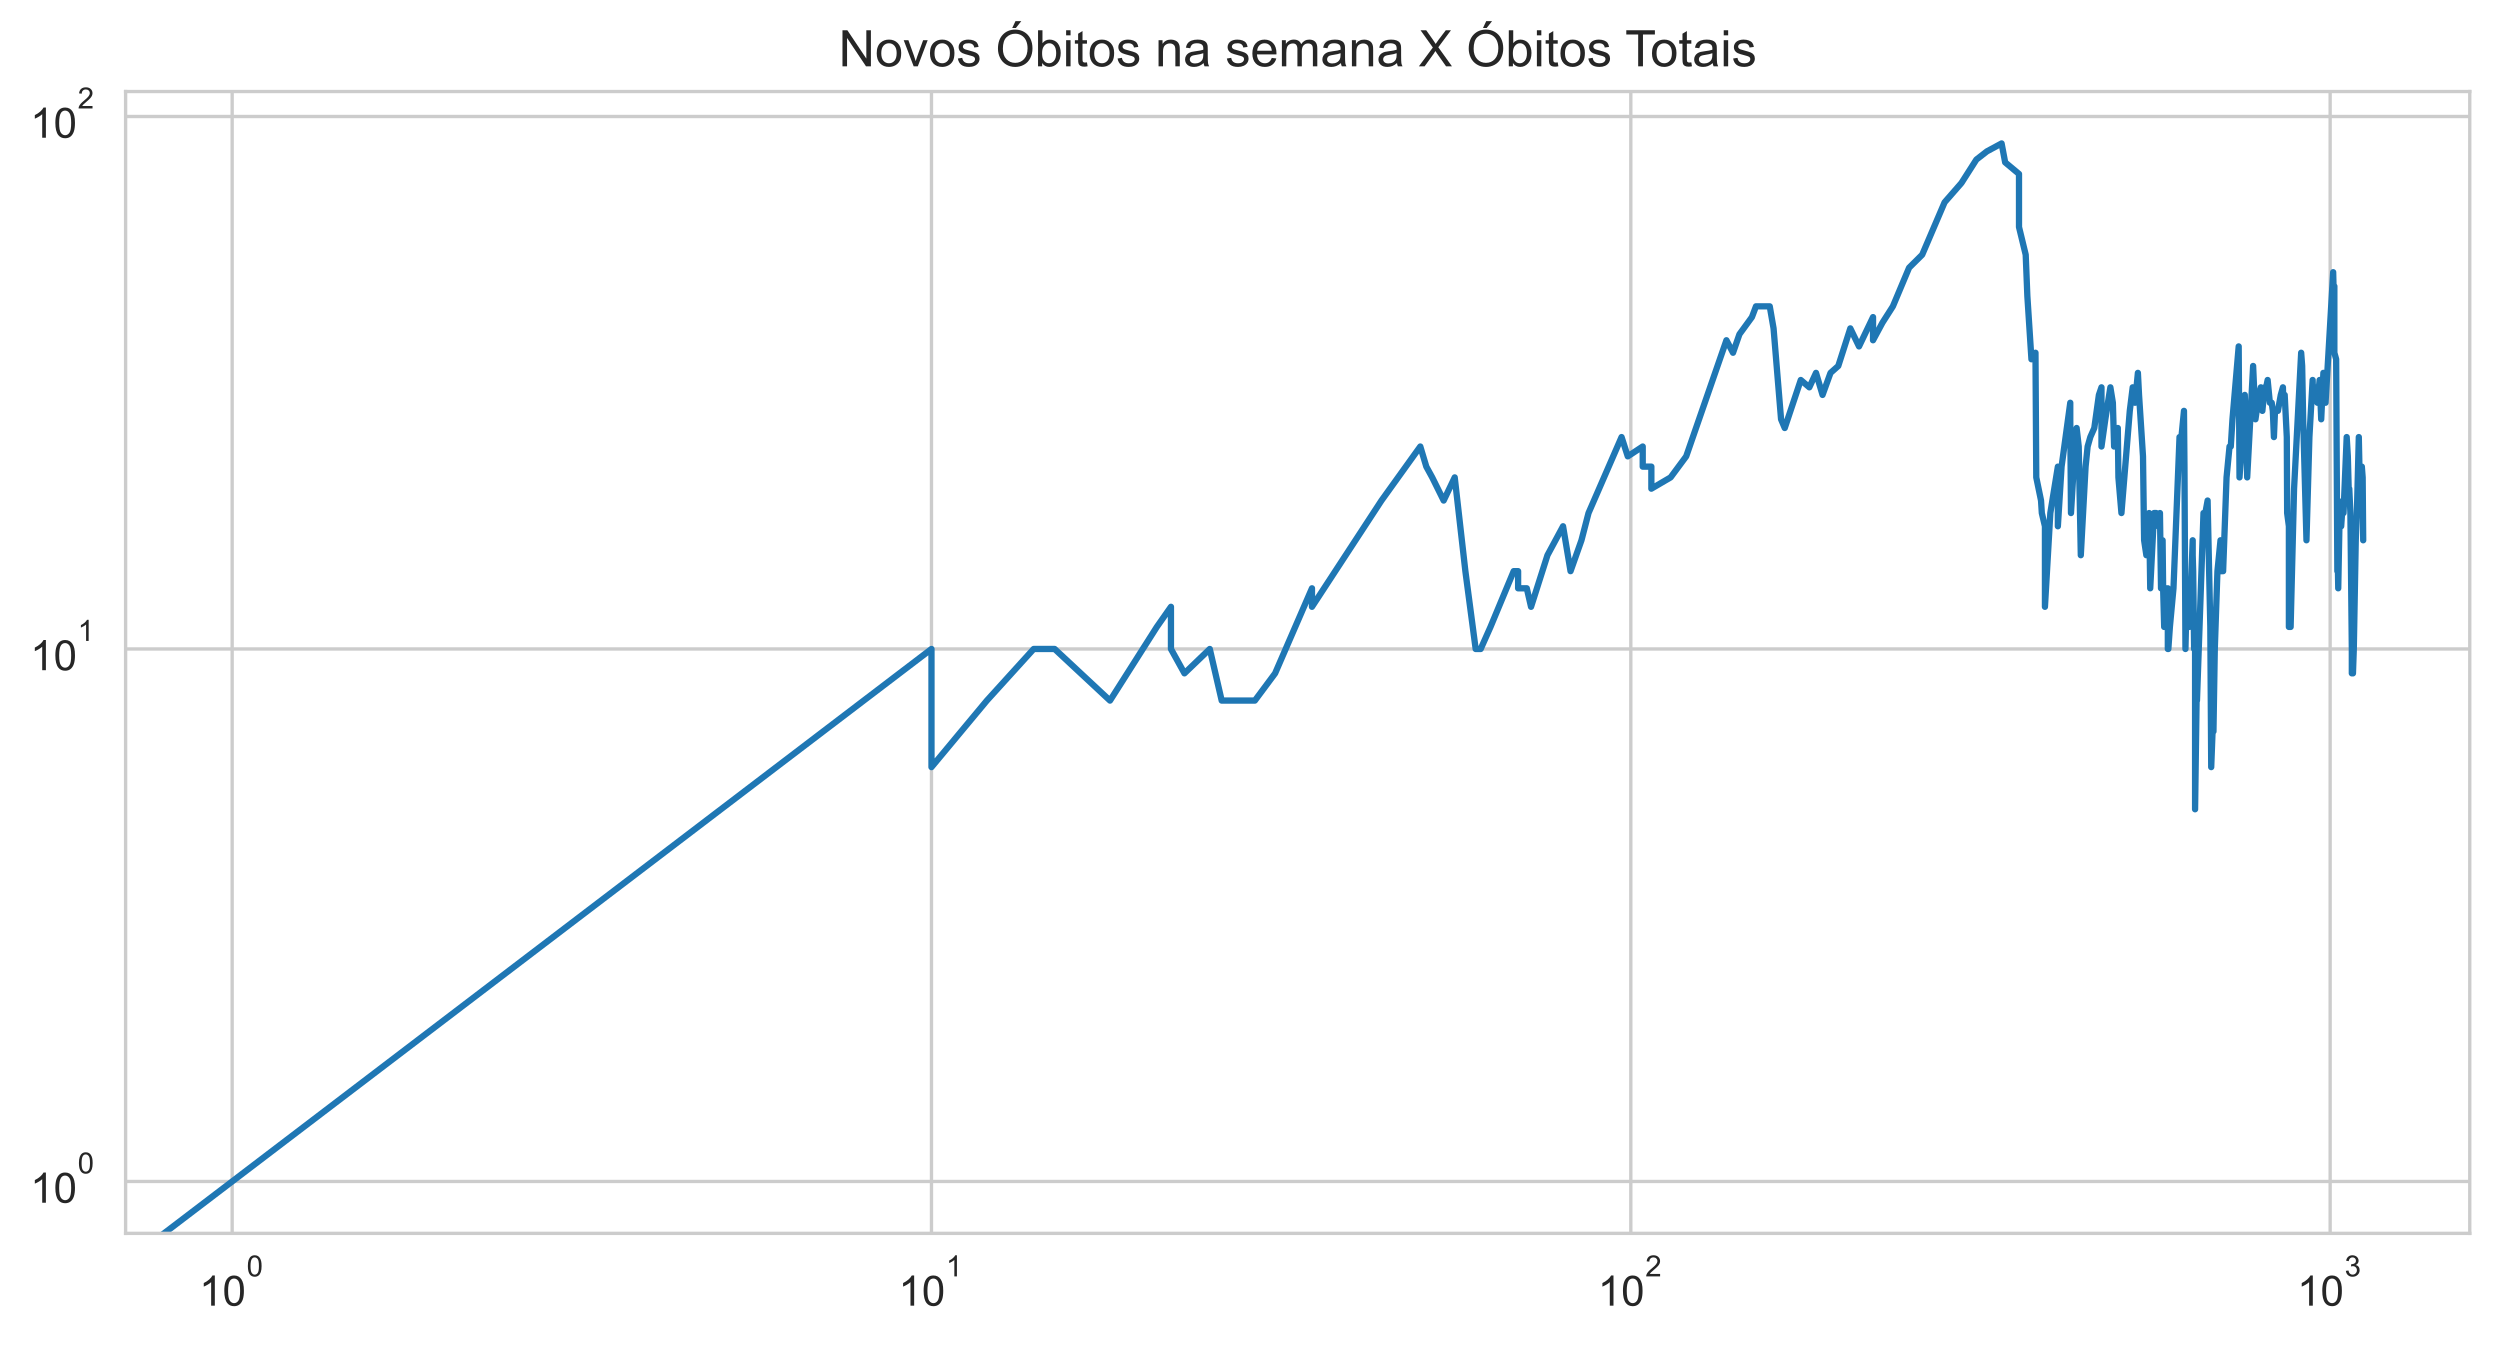 <?xml version="1.0" encoding="utf-8" standalone="no"?>
<!DOCTYPE svg PUBLIC "-//W3C//DTD SVG 1.1//EN"
  "http://www.w3.org/Graphics/SVG/1.1/DTD/svg11.dtd">
<!-- Created with matplotlib (https://matplotlib.org/) -->
<svg height="320.089pt" version="1.1" viewBox="0 0 595.1 320.089" width="595.1pt" xmlns="http://www.w3.org/2000/svg" xmlns:xlink="http://www.w3.org/1999/xlink">
 <defs>
  <style type="text/css">*{stroke-linecap:butt;stroke-linejoin:round;}</style>
 </defs>
 <g id="figure_1">
  <g id="patch_1">
   <path d="M 0 320.089 
L 595.1 320.089 
L 595.1 0 
L 0 0 
z
" style="fill:#ffffff;"/>
  </g>
  <g id="axes_1">
   <g id="patch_2">
    <path d="M 29.9 293.589 
L 587.9 293.589 
L 587.9 21.789 
L 29.9 21.789 
z
" style="fill:#ffffff;"/>
   </g>
   <g id="matplotlib.axis_1">
    <g id="xtick_1">
     <g id="line2d_1">
      <path clip-path="url(#pa6b40baea1)" d="M 55.264 293.589 
L 55.264 21.789 
" style="fill:none;stroke:#cccccc;stroke-linecap:round;stroke-width:0.8;"/>
     </g>
     <g id="text_1">
      <!-- $\mathdefault{10^{0}}$ -->
      <g style="fill:#262626;" transform="translate(47.414 310.902)scale(0.1 -0.1)">
       <defs>
        <path d="M 37.25 0 
L 28.469 0 
L 28.469 56 
Q 25.297 52.984 20.141 49.953 
Q 14.984 46.922 10.891 45.406 
L 10.891 53.906 
Q 18.266 57.375 23.781 62.297 
Q 29.297 67.234 31.594 71.875 
L 37.25 71.875 
z
" id="ArialMT-49"/>
        <path d="M 4.156 35.297 
Q 4.156 48 6.766 55.734 
Q 9.375 63.484 14.516 67.672 
Q 19.672 71.875 27.484 71.875 
Q 33.25 71.875 37.594 69.547 
Q 41.938 67.234 44.766 62.859 
Q 47.609 58.5 49.219 52.219 
Q 50.828 45.953 50.828 35.297 
Q 50.828 22.703 48.234 14.969 
Q 45.656 7.234 40.5 3 
Q 35.359 -1.219 27.484 -1.219 
Q 17.141 -1.219 11.234 6.203 
Q 4.156 15.141 4.156 35.297 
z
M 13.188 35.297 
Q 13.188 17.672 17.312 11.828 
Q 21.438 6 27.484 6 
Q 33.547 6 37.672 11.859 
Q 41.797 17.719 41.797 35.297 
Q 41.797 52.984 37.672 58.781 
Q 33.547 64.594 27.391 64.594 
Q 21.344 64.594 17.719 59.469 
Q 13.188 52.938 13.188 35.297 
z
" id="ArialMT-48"/>
       </defs>
       <use transform="translate(0 0.994)" xlink:href="#ArialMT-49"/>
       <use transform="translate(55.615 0.994)" xlink:href="#ArialMT-48"/>
       <use transform="translate(112.973 70.688)scale(0.7)" xlink:href="#ArialMT-48"/>
      </g>
     </g>
    </g>
    <g id="xtick_2">
     <g id="line2d_2">
      <path clip-path="url(#pa6b40baea1)" d="M 221.731 293.589 
L 221.731 21.789 
" style="fill:none;stroke:#cccccc;stroke-linecap:round;stroke-width:0.8;"/>
     </g>
     <g id="text_2">
      <!-- $\mathdefault{10^{1}}$ -->
      <g style="fill:#262626;" transform="translate(213.881 310.902)scale(0.1 -0.1)">
       <use transform="translate(0 0.994)" xlink:href="#ArialMT-49"/>
       <use transform="translate(55.615 0.994)" xlink:href="#ArialMT-48"/>
       <use transform="translate(112.973 70.688)scale(0.7)" xlink:href="#ArialMT-49"/>
      </g>
     </g>
    </g>
    <g id="xtick_3">
     <g id="line2d_3">
      <path clip-path="url(#pa6b40baea1)" d="M 388.199 293.589 
L 388.199 21.789 
" style="fill:none;stroke:#cccccc;stroke-linecap:round;stroke-width:0.8;"/>
     </g>
     <g id="text_3">
      <!-- $\mathdefault{10^{2}}$ -->
      <g style="fill:#262626;" transform="translate(380.349 310.902)scale(0.1 -0.1)">
       <defs>
        <path d="M 50.344 8.453 
L 50.344 0 
L 3.031 0 
Q 2.938 3.172 4.047 6.109 
Q 5.859 10.938 9.828 15.625 
Q 13.812 20.312 21.344 26.469 
Q 33.016 36.031 37.109 41.625 
Q 41.219 47.219 41.219 52.203 
Q 41.219 57.422 37.469 61 
Q 33.734 64.594 27.734 64.594 
Q 21.391 64.594 17.578 60.781 
Q 13.766 56.984 13.719 50.25 
L 4.688 51.172 
Q 5.609 61.281 11.656 66.578 
Q 17.719 71.875 27.938 71.875 
Q 38.234 71.875 44.234 66.156 
Q 50.25 60.453 50.25 52 
Q 50.25 47.703 48.484 43.547 
Q 46.734 39.406 42.656 34.812 
Q 38.578 30.219 29.109 22.219 
Q 21.188 15.578 18.938 13.203 
Q 16.703 10.844 15.234 8.453 
z
" id="ArialMT-50"/>
       </defs>
       <use transform="translate(0 0.994)" xlink:href="#ArialMT-49"/>
       <use transform="translate(55.615 0.994)" xlink:href="#ArialMT-48"/>
       <use transform="translate(112.973 70.688)scale(0.7)" xlink:href="#ArialMT-50"/>
      </g>
     </g>
    </g>
    <g id="xtick_4">
     <g id="line2d_4">
      <path clip-path="url(#pa6b40baea1)" d="M 554.667 293.589 
L 554.667 21.789 
" style="fill:none;stroke:#cccccc;stroke-linecap:round;stroke-width:0.8;"/>
     </g>
     <g id="text_4">
      <!-- $\mathdefault{10^{3}}$ -->
      <g style="fill:#262626;" transform="translate(546.817 310.902)scale(0.1 -0.1)">
       <defs>
        <path d="M 4.203 18.891 
L 12.984 20.062 
Q 14.5 12.594 18.141 9.297 
Q 21.781 6 27 6 
Q 33.203 6 37.469 10.297 
Q 41.75 14.594 41.75 20.953 
Q 41.75 27 37.797 30.922 
Q 33.844 34.859 27.734 34.859 
Q 25.25 34.859 21.531 33.891 
L 22.516 41.609 
Q 23.391 41.5 23.922 41.5 
Q 29.547 41.5 34.031 44.422 
Q 38.531 47.359 38.531 53.469 
Q 38.531 58.297 35.25 61.469 
Q 31.984 64.656 26.812 64.656 
Q 21.688 64.656 18.266 61.422 
Q 14.844 58.203 13.875 51.766 
L 5.078 53.328 
Q 6.688 62.156 12.391 67.016 
Q 18.109 71.875 26.609 71.875 
Q 32.469 71.875 37.391 69.359 
Q 42.328 66.844 44.938 62.5 
Q 47.562 58.156 47.562 53.266 
Q 47.562 48.641 45.062 44.828 
Q 42.578 41.016 37.703 38.766 
Q 44.047 37.312 47.562 32.688 
Q 51.078 28.078 51.078 21.141 
Q 51.078 11.766 44.234 5.25 
Q 37.406 -1.266 26.953 -1.266 
Q 17.531 -1.266 11.297 4.344 
Q 5.078 9.969 4.203 18.891 
z
" id="ArialMT-51"/>
       </defs>
       <use transform="translate(0 0.994)" xlink:href="#ArialMT-49"/>
       <use transform="translate(55.615 0.994)" xlink:href="#ArialMT-48"/>
       <use transform="translate(112.973 70.688)scale(0.7)" xlink:href="#ArialMT-51"/>
      </g>
     </g>
    </g>
    <g id="xtick_5"/>
    <g id="xtick_6"/>
    <g id="xtick_7"/>
    <g id="xtick_8"/>
    <g id="xtick_9"/>
    <g id="xtick_10"/>
    <g id="xtick_11"/>
    <g id="xtick_12"/>
    <g id="xtick_13"/>
    <g id="xtick_14"/>
    <g id="xtick_15"/>
    <g id="xtick_16"/>
    <g id="xtick_17"/>
    <g id="xtick_18"/>
    <g id="xtick_19"/>
    <g id="xtick_20"/>
    <g id="xtick_21"/>
    <g id="xtick_22"/>
    <g id="xtick_23"/>
    <g id="xtick_24"/>
    <g id="xtick_25"/>
    <g id="xtick_26"/>
    <g id="xtick_27"/>
    <g id="xtick_28"/>
    <g id="xtick_29"/>
    <g id="xtick_30"/>
   </g>
   <g id="matplotlib.axis_2">
    <g id="ytick_1">
     <g id="line2d_5">
      <path clip-path="url(#pa6b40baea1)" d="M 29.9 281.235 
L 587.9 281.235 
" style="fill:none;stroke:#cccccc;stroke-linecap:round;stroke-width:0.8;"/>
     </g>
     <g id="text_5">
      <!-- $\mathdefault{10^{0}}$ -->
      <g style="fill:#262626;" transform="translate(7.2 286.391)scale(0.1 -0.1)">
       <use transform="translate(0 0.994)" xlink:href="#ArialMT-49"/>
       <use transform="translate(55.615 0.994)" xlink:href="#ArialMT-48"/>
       <use transform="translate(112.973 70.688)scale(0.7)" xlink:href="#ArialMT-48"/>
      </g>
     </g>
    </g>
    <g id="ytick_2">
     <g id="line2d_6">
      <path clip-path="url(#pa6b40baea1)" d="M 29.9 154.482 
L 587.9 154.482 
" style="fill:none;stroke:#cccccc;stroke-linecap:round;stroke-width:0.8;"/>
     </g>
     <g id="text_6">
      <!-- $\mathdefault{10^{1}}$ -->
      <g style="fill:#262626;" transform="translate(7.2 159.638)scale(0.1 -0.1)">
       <use transform="translate(0 0.994)" xlink:href="#ArialMT-49"/>
       <use transform="translate(55.615 0.994)" xlink:href="#ArialMT-48"/>
       <use transform="translate(112.973 70.688)scale(0.7)" xlink:href="#ArialMT-49"/>
      </g>
     </g>
    </g>
    <g id="ytick_3">
     <g id="line2d_7">
      <path clip-path="url(#pa6b40baea1)" d="M 29.9 27.729 
L 587.9 27.729 
" style="fill:none;stroke:#cccccc;stroke-linecap:round;stroke-width:0.8;"/>
     </g>
     <g id="text_7">
      <!-- $\mathdefault{10^{2}}$ -->
      <g style="fill:#262626;" transform="translate(7.2 32.885)scale(0.1 -0.1)">
       <use transform="translate(0 0.994)" xlink:href="#ArialMT-49"/>
       <use transform="translate(55.615 0.994)" xlink:href="#ArialMT-48"/>
       <use transform="translate(112.973 70.688)scale(0.7)" xlink:href="#ArialMT-50"/>
      </g>
     </g>
    </g>
    <g id="ytick_4"/>
    <g id="ytick_5"/>
    <g id="ytick_6"/>
    <g id="ytick_7"/>
    <g id="ytick_8"/>
    <g id="ytick_9"/>
    <g id="ytick_10"/>
    <g id="ytick_11"/>
    <g id="ytick_12"/>
    <g id="ytick_13"/>
    <g id="ytick_14"/>
    <g id="ytick_15"/>
    <g id="ytick_16"/>
    <g id="ytick_17"/>
    <g id="ytick_18"/>
    <g id="ytick_19"/>
    <g id="ytick_20"/>
    <g id="ytick_21"/>
   </g>
   <g id="line2d_8">
    <path clip-path="url(#pa6b40baea1)" d="M 2.922 321.089 
L 221.731 154.482 
L 221.731 182.602 
L 234.912 166.766 
L 246.057 154.482 
L 246.057 154.482 
L 251.045 154.482 
L 264.226 166.766 
L 275.37 149.235 
L 278.734 144.445 
L 278.734 154.482 
L 281.947 160.282 
L 281.947 160.282 
L 287.975 154.482 
L 290.811 166.766 
L 298.706 166.766 
L 303.527 160.282 
L 312.301 140.039 
L 312.301 144.445 
L 312.301 144.445 
L 328.845 119.149 
L 338.087 106.289 
L 339.519 111.079 
L 340.923 113.64 
L 343.651 119.149 
L 346.28 113.64 
L 348.817 135.96 
L 351.268 154.482 
L 352.463 154.482 
L 354.796 149.235 
L 360.317 135.96 
L 361.373 135.96 
L 361.373 140.039 
L 363.438 140.039 
L 364.449 144.445 
L 368.358 132.162 
L 372.067 125.272 
L 373.852 135.96 
L 376.449 128.609 
L 378.131 122.125 
L 385.997 104.042 
L 387.472 108.632 
L 391.034 106.289 
L 391.034 111.079 
L 393.09 111.079 
L 393.09 116.325 
L 397.672 113.64 
L 401.38 108.632 
L 410.959 80.993 
L 412.525 83.969 
L 414.057 79.563 
L 417.029 75.483 
L 417.993 72.922 
L 421.269 72.922 
L 422.178 78.169 
L 423.964 99.805 
L 424.84 101.883 
L 428.657 90.453 
L 430.694 92.2 
L 432.283 88.759 
L 433.837 94.005 
L 435.735 88.759 
L 437.584 87.115 
L 440.448 78.169 
L 442.523 82.461 
L 445.856 75.483 
L 445.856 80.993 
L 448.1 76.81 
L 450.582 72.922 
L 454.443 63.726 
L 457.556 60.639 
L 462.894 48.155 
L 466.898 43.565 
L 466.898 43.565 
L 470.46 37.986 
L 472.965 36.031 
L 476.46 34.144 
L 477.308 38.653 
L 480.604 41.406 
L 480.604 54.044 
L 480.604 54.044 
L 482.198 60.639 
L 482.591 70.475 
L 483.564 85.52 
L 484.524 83.969 
L 484.714 113.64 
L 484.714 113.64 
L 485.847 119.149 
L 486.034 122.125 
L 486.777 125.272 
L 486.777 144.445 
L 488.06 122.125 
L 488.06 122.125 
L 489.854 111.079 
L 489.854 125.272 
L 490.735 111.079 
L 492.805 95.872 
L 492.805 99.805 
L 492.805 99.805 
L 492.975 122.125 
L 493.483 113.64 
L 494.32 101.883 
L 494.818 106.289 
L 495.313 132.162 
L 496.454 111.079 
L 496.454 111.079 
L 496.938 106.289 
L 497.578 104.042 
L 498.527 101.883 
L 499.619 94.005 
L 500.235 92.2 
L 500.235 106.289 
L 500.235 106.289 
L 501.15 99.805 
L 502.353 92.2 
L 502.947 95.872 
L 503.242 106.289 
L 503.974 104.042 
L 503.974 104.042 
L 504.12 101.883 
L 504.265 113.64 
L 504.987 122.125 
L 506.972 97.803 
L 507.668 92.2 
L 508.22 94.005 
L 508.22 94.005 
L 508.22 95.872 
L 508.904 88.759 
L 509.176 94.005 
L 510.119 108.632 
L 510.386 128.609 
L 510.386 128.609 
L 510.918 132.162 
L 511.577 122.125 
L 511.839 140.039 
L 512.748 122.125 
L 512.748 122.125 
L 513.263 122.125 
L 513.774 125.272 
L 514.154 122.125 
L 514.407 140.039 
L 514.785 128.609 
L 514.91 140.039 
L 515.16 149.235 
L 515.782 140.039 
L 515.782 144.445 
L 516.029 140.039 
L 516.029 154.482 
L 516.152 154.482 
L 516.521 149.235 
L 517.374 140.039 
L 518.812 104.042 
L 519.049 104.042 
L 519.049 104.042 
L 519.049 106.289 
L 519.873 97.803 
L 519.99 111.079 
L 520.223 154.482 
L 520.223 154.482 
L 520.456 144.445 
L 521.148 149.235 
L 521.378 144.445 
L 521.949 128.609 
L 521.949 132.162 
L 521.949 132.162 
L 522.062 135.96 
L 522.289 154.482 
L 522.515 154.482 
L 522.515 192.638 
L 522.964 160.282 
L 522.964 166.766 
L 524.517 122.125 
L 524.845 125.272 
L 524.845 125.272 
L 524.954 122.125 
L 525.498 119.149 
L 526.144 149.235 
L 526.358 182.602 
L 526.678 174.116 
L 526.891 174.116 
L 527.209 154.482 
L 527.84 135.96 
L 528.57 128.609 
L 528.57 135.96 
L 528.674 135.96 
L 529.19 135.96 
L 530.008 113.64 
L 530.716 106.289 
L 531.017 106.289 
L 531.017 106.289 
L 531.417 99.805 
L 532.898 82.461 
L 533.093 113.64 
L 533.093 113.64 
L 534.349 94.005 
L 534.921 113.64 
L 536.332 87.115 
L 536.332 87.115 
L 536.889 99.805 
L 537.716 94.005 
L 538.172 92.2 
L 538.534 97.803 
L 539.074 92.2 
L 539.074 94.005 
L 539.074 94.005 
L 539.788 90.453 
L 540.319 95.872 
L 540.759 95.872 
L 541.021 97.803 
L 541.283 104.042 
L 541.543 97.803 
L 542.234 97.803 
L 542.917 94.005 
L 543.426 92.2 
L 543.51 95.872 
L 543.847 94.005 
L 544.349 104.042 
L 544.432 122.125 
L 544.847 125.272 
L 544.847 149.235 
L 544.847 149.235 
L 545.26 149.235 
L 546.079 116.325 
L 547.769 83.969 
L 547.769 83.969 
L 548.007 87.115 
L 548.244 99.805 
L 549.03 128.609 
L 549.73 104.042 
L 549.73 104.042 
L 550.5 90.453 
L 550.577 94.005 
L 551.413 92.2 
L 551.64 95.872 
L 552.166 90.453 
L 552.166 90.453 
L 552.539 99.805 
L 553.058 88.759 
L 553.574 95.872 
L 555.386 64.795 
L 555.529 70.475 
L 555.672 68.133 
L 555.672 68.133 
L 555.672 83.969 
L 556.098 85.52 
L 556.381 135.96 
L 556.522 135.96 
L 556.593 140.039 
L 556.593 140.039 
L 556.874 125.272 
L 557.293 125.272 
L 557.71 119.149 
L 557.849 119.149 
L 557.849 122.125 
L 557.849 122.125 
L 558.606 104.042 
L 558.879 108.632 
L 559.152 119.149 
L 559.219 116.325 
L 559.219 116.325 
L 559.49 122.125 
L 559.828 154.482 
L 559.828 160.282 
L 559.828 160.282 
L 560.097 160.282 
L 560.298 154.482 
L 560.764 128.609 
L 561.029 122.125 
L 561.491 104.042 
L 561.491 104.042 
L 561.688 113.64 
L 562.211 111.079 
L 562.407 113.64 
L 562.536 128.609 
L 562.536 128.609 
" style="fill:none;stroke:#1f77b4;stroke-linecap:round;stroke-width:1.5;"/>
   </g>
   <g id="patch_3">
    <path d="M 29.9 293.589 
L 29.9 21.789 
" style="fill:none;stroke:#cccccc;stroke-linecap:square;stroke-linejoin:miter;stroke-width:0.8;"/>
   </g>
   <g id="patch_4">
    <path d="M 587.9 293.589 
L 587.9 21.789 
" style="fill:none;stroke:#cccccc;stroke-linecap:square;stroke-linejoin:miter;stroke-width:0.8;"/>
   </g>
   <g id="patch_5">
    <path d="M 29.9 293.589 
L 587.9 293.589 
" style="fill:none;stroke:#cccccc;stroke-linecap:square;stroke-linejoin:miter;stroke-width:0.8;"/>
   </g>
   <g id="patch_6">
    <path d="M 29.9 21.789 
L 587.9 21.789 
" style="fill:none;stroke:#cccccc;stroke-linecap:square;stroke-linejoin:miter;stroke-width:0.8;"/>
   </g>
   <g id="text_8">
    <!-- Novos Óbitos na semana X Óbitos Totais -->
    <g style="fill:#262626;" transform="translate(199.628 15.789)scale(0.12 -0.12)">
     <defs>
      <path d="M 7.625 0 
L 7.625 71.578 
L 17.328 71.578 
L 54.938 15.375 
L 54.938 71.578 
L 64.016 71.578 
L 64.016 0 
L 54.297 0 
L 16.703 56.25 
L 16.703 0 
z
" id="ArialMT-78"/>
      <path d="M 3.328 25.922 
Q 3.328 40.328 11.328 47.266 
Q 18.016 53.031 27.641 53.031 
Q 38.328 53.031 45.109 46.016 
Q 51.906 39.016 51.906 26.656 
Q 51.906 16.656 48.906 10.906 
Q 45.906 5.172 40.156 2 
Q 34.422 -1.172 27.641 -1.172 
Q 16.75 -1.172 10.031 5.812 
Q 3.328 12.797 3.328 25.922 
z
M 12.359 25.922 
Q 12.359 15.969 16.703 11.016 
Q 21.047 6.062 27.641 6.062 
Q 34.188 6.062 38.531 11.031 
Q 42.875 16.016 42.875 26.219 
Q 42.875 35.844 38.5 40.797 
Q 34.125 45.75 27.641 45.75 
Q 21.047 45.75 16.703 40.812 
Q 12.359 35.891 12.359 25.922 
z
" id="ArialMT-111"/>
      <path d="M 21 0 
L 1.266 51.859 
L 10.547 51.859 
L 21.688 20.797 
Q 23.484 15.766 25 10.359 
Q 26.172 14.453 28.266 20.219 
L 39.797 51.859 
L 48.828 51.859 
L 29.203 0 
z
" id="ArialMT-118"/>
      <path d="M 3.078 15.484 
L 11.766 16.844 
Q 12.5 11.625 15.844 8.844 
Q 19.188 6.062 25.203 6.062 
Q 31.25 6.062 34.172 8.516 
Q 37.109 10.984 37.109 14.312 
Q 37.109 17.281 34.516 19 
Q 32.719 20.172 25.531 21.969 
Q 15.875 24.422 12.141 26.203 
Q 8.406 27.984 6.469 31.125 
Q 4.547 34.281 4.547 38.094 
Q 4.547 41.547 6.125 44.5 
Q 7.719 47.469 10.453 49.422 
Q 12.5 50.922 16.031 51.969 
Q 19.578 53.031 23.641 53.031 
Q 29.734 53.031 34.344 51.266 
Q 38.969 49.516 41.156 46.5 
Q 43.359 43.5 44.188 38.484 
L 35.594 37.312 
Q 35.016 41.312 32.203 43.547 
Q 29.391 45.797 24.266 45.797 
Q 18.219 45.797 15.625 43.797 
Q 13.031 41.797 13.031 39.109 
Q 13.031 37.406 14.109 36.031 
Q 15.188 34.625 17.484 33.688 
Q 18.797 33.203 25.25 31.453 
Q 34.578 28.953 38.25 27.359 
Q 41.938 25.781 44.031 22.75 
Q 46.141 19.734 46.141 15.234 
Q 46.141 10.844 43.578 6.953 
Q 41.016 3.078 36.172 0.953 
Q 31.344 -1.172 25.25 -1.172 
Q 15.141 -1.172 9.844 3.031 
Q 4.547 7.234 3.078 15.484 
z
" id="ArialMT-115"/>
      <path id="ArialMT-32"/>
      <path d="M 4.828 34.859 
Q 4.828 52.688 14.391 62.766 
Q 23.969 72.859 39.109 72.859 
Q 49.031 72.859 56.984 68.109 
Q 64.938 63.375 69.109 54.906 
Q 73.297 46.438 73.297 35.688 
Q 73.297 24.812 68.891 16.219 
Q 64.5 7.625 56.438 3.203 
Q 48.391 -1.219 39.062 -1.219 
Q 28.953 -1.219 20.984 3.656 
Q 13.031 8.547 8.922 16.984 
Q 4.828 25.438 4.828 34.859 
z
M 14.594 34.719 
Q 14.594 21.781 21.547 14.328 
Q 28.516 6.891 39.016 6.891 
Q 49.703 6.891 56.609 14.406 
Q 63.531 21.922 63.531 35.75 
Q 63.531 44.484 60.578 51 
Q 57.625 57.516 51.922 61.109 
Q 46.234 64.703 39.156 64.703 
Q 29.109 64.703 21.844 57.781 
Q 14.594 50.875 14.594 34.719 
z
M 33.062 75.969 
L 39.547 89.641 
L 51.078 89.641 
L 40.328 75.969 
z
" id="ArialMT-211"/>
      <path d="M 14.703 0 
L 6.547 0 
L 6.547 71.578 
L 15.328 71.578 
L 15.328 46.047 
Q 20.906 53.031 29.547 53.031 
Q 34.328 53.031 38.594 51.094 
Q 42.875 49.172 45.625 45.672 
Q 48.391 42.188 49.953 37.25 
Q 51.516 32.328 51.516 26.703 
Q 51.516 13.375 44.922 6.094 
Q 38.328 -1.172 29.109 -1.172 
Q 19.922 -1.172 14.703 6.5 
z
M 14.594 26.312 
Q 14.594 17 17.141 12.844 
Q 21.297 6.062 28.375 6.062 
Q 34.125 6.062 38.328 11.062 
Q 42.531 16.062 42.531 25.984 
Q 42.531 36.141 38.5 40.969 
Q 34.469 45.797 28.766 45.797 
Q 23 45.797 18.797 40.797 
Q 14.594 35.797 14.594 26.312 
z
" id="ArialMT-98"/>
      <path d="M 6.641 61.469 
L 6.641 71.578 
L 15.438 71.578 
L 15.438 61.469 
z
M 6.641 0 
L 6.641 51.859 
L 15.438 51.859 
L 15.438 0 
z
" id="ArialMT-105"/>
      <path d="M 25.781 7.859 
L 27.047 0.094 
Q 23.344 -0.688 20.406 -0.688 
Q 15.625 -0.688 12.984 0.828 
Q 10.359 2.344 9.281 4.812 
Q 8.203 7.281 8.203 15.188 
L 8.203 45.016 
L 1.766 45.016 
L 1.766 51.859 
L 8.203 51.859 
L 8.203 64.703 
L 16.938 69.969 
L 16.938 51.859 
L 25.781 51.859 
L 25.781 45.016 
L 16.938 45.016 
L 16.938 14.703 
Q 16.938 10.938 17.406 9.859 
Q 17.875 8.797 18.922 8.156 
Q 19.969 7.516 21.922 7.516 
Q 23.391 7.516 25.781 7.859 
z
" id="ArialMT-116"/>
      <path d="M 6.594 0 
L 6.594 51.859 
L 14.5 51.859 
L 14.5 44.484 
Q 20.219 53.031 31 53.031 
Q 35.688 53.031 39.625 51.344 
Q 43.562 49.656 45.516 46.922 
Q 47.469 44.188 48.25 40.438 
Q 48.734 37.984 48.734 31.891 
L 48.734 0 
L 39.938 0 
L 39.938 31.547 
Q 39.938 36.922 38.906 39.578 
Q 37.891 42.234 35.281 43.812 
Q 32.672 45.406 29.156 45.406 
Q 23.531 45.406 19.453 41.844 
Q 15.375 38.281 15.375 28.328 
L 15.375 0 
z
" id="ArialMT-110"/>
      <path d="M 40.438 6.391 
Q 35.547 2.25 31.031 0.531 
Q 26.516 -1.172 21.344 -1.172 
Q 12.797 -1.172 8.203 3 
Q 3.609 7.172 3.609 13.672 
Q 3.609 17.484 5.344 20.625 
Q 7.078 23.781 9.891 25.688 
Q 12.703 27.594 16.219 28.562 
Q 18.797 29.25 24.031 29.891 
Q 34.672 31.156 39.703 32.906 
Q 39.75 34.719 39.75 35.203 
Q 39.75 40.578 37.25 42.781 
Q 33.891 45.75 27.25 45.75 
Q 21.047 45.75 18.094 43.578 
Q 15.141 41.406 13.719 35.891 
L 5.125 37.062 
Q 6.297 42.578 8.984 45.969 
Q 11.672 49.359 16.75 51.188 
Q 21.828 53.031 28.516 53.031 
Q 35.156 53.031 39.297 51.469 
Q 43.453 49.906 45.406 47.531 
Q 47.359 45.172 48.141 41.547 
Q 48.578 39.312 48.578 33.453 
L 48.578 21.734 
Q 48.578 9.469 49.141 6.219 
Q 49.703 2.984 51.375 0 
L 42.188 0 
Q 40.828 2.734 40.438 6.391 
z
M 39.703 26.031 
Q 34.906 24.078 25.344 22.703 
Q 19.922 21.922 17.672 20.938 
Q 15.438 19.969 14.203 18.094 
Q 12.984 16.219 12.984 13.922 
Q 12.984 10.406 15.641 8.062 
Q 18.312 5.719 23.438 5.719 
Q 28.516 5.719 32.469 7.938 
Q 36.422 10.156 38.281 14.016 
Q 39.703 17 39.703 22.797 
z
" id="ArialMT-97"/>
      <path d="M 42.094 16.703 
L 51.172 15.578 
Q 49.031 7.625 43.219 3.219 
Q 37.406 -1.172 28.375 -1.172 
Q 17 -1.172 10.328 5.828 
Q 3.656 12.844 3.656 25.484 
Q 3.656 38.578 10.391 45.797 
Q 17.141 53.031 27.875 53.031 
Q 38.281 53.031 44.875 45.953 
Q 51.469 38.875 51.469 26.031 
Q 51.469 25.25 51.422 23.688 
L 12.75 23.688 
Q 13.234 15.141 17.578 10.594 
Q 21.922 6.062 28.422 6.062 
Q 33.25 6.062 36.672 8.594 
Q 40.094 11.141 42.094 16.703 
z
M 13.234 30.906 
L 42.188 30.906 
Q 41.609 37.453 38.875 40.719 
Q 34.672 45.797 27.984 45.797 
Q 21.922 45.797 17.797 41.75 
Q 13.672 37.703 13.234 30.906 
z
" id="ArialMT-101"/>
      <path d="M 6.594 0 
L 6.594 51.859 
L 14.453 51.859 
L 14.453 44.578 
Q 16.891 48.391 20.938 50.703 
Q 25 53.031 30.172 53.031 
Q 35.938 53.031 39.625 50.641 
Q 43.312 48.25 44.828 43.953 
Q 50.984 53.031 60.844 53.031 
Q 68.562 53.031 72.703 48.75 
Q 76.859 44.484 76.859 35.594 
L 76.859 0 
L 68.109 0 
L 68.109 32.672 
Q 68.109 37.938 67.25 40.25 
Q 66.406 42.578 64.156 43.984 
Q 61.922 45.406 58.891 45.406 
Q 53.422 45.406 49.797 41.766 
Q 46.188 38.141 46.188 30.125 
L 46.188 0 
L 37.406 0 
L 37.406 33.688 
Q 37.406 39.547 35.25 42.469 
Q 33.109 45.406 28.219 45.406 
Q 24.516 45.406 21.359 43.453 
Q 18.219 41.5 16.797 37.734 
Q 15.375 33.984 15.375 26.906 
L 15.375 0 
z
" id="ArialMT-109"/>
      <path d="M 0.438 0 
L 28.125 37.312 
L 3.719 71.578 
L 14.984 71.578 
L 27.984 53.219 
Q 32.031 47.516 33.734 44.438 
Q 36.141 48.344 39.406 52.594 
L 53.812 71.578 
L 64.109 71.578 
L 38.969 37.844 
L 66.062 0 
L 54.344 0 
L 36.328 25.531 
Q 34.812 27.734 33.203 30.328 
Q 30.812 26.422 29.781 24.953 
L 11.812 0 
z
" id="ArialMT-88"/>
      <path d="M 25.922 0 
L 25.922 63.141 
L 2.344 63.141 
L 2.344 71.578 
L 59.078 71.578 
L 59.078 63.141 
L 35.406 63.141 
L 35.406 0 
z
" id="ArialMT-84"/>
     </defs>
     <use xlink:href="#ArialMT-78"/>
     <use x="72.217" xlink:href="#ArialMT-111"/>
     <use x="127.832" xlink:href="#ArialMT-118"/>
     <use x="177.832" xlink:href="#ArialMT-111"/>
     <use x="233.447" xlink:href="#ArialMT-115"/>
     <use x="283.447" xlink:href="#ArialMT-32"/>
     <use x="311.23" xlink:href="#ArialMT-211"/>
     <use x="389.014" xlink:href="#ArialMT-98"/>
     <use x="444.629" xlink:href="#ArialMT-105"/>
     <use x="466.846" xlink:href="#ArialMT-116"/>
     <use x="494.629" xlink:href="#ArialMT-111"/>
     <use x="550.244" xlink:href="#ArialMT-115"/>
     <use x="600.244" xlink:href="#ArialMT-32"/>
     <use x="628.027" xlink:href="#ArialMT-110"/>
     <use x="683.643" xlink:href="#ArialMT-97"/>
     <use x="739.258" xlink:href="#ArialMT-32"/>
     <use x="767.041" xlink:href="#ArialMT-115"/>
     <use x="817.041" xlink:href="#ArialMT-101"/>
     <use x="872.656" xlink:href="#ArialMT-109"/>
     <use x="955.957" xlink:href="#ArialMT-97"/>
     <use x="1011.572" xlink:href="#ArialMT-110"/>
     <use x="1067.188" xlink:href="#ArialMT-97"/>
     <use x="1122.803" xlink:href="#ArialMT-32"/>
     <use x="1150.586" xlink:href="#ArialMT-88"/>
     <use x="1217.285" xlink:href="#ArialMT-32"/>
     <use x="1245.068" xlink:href="#ArialMT-211"/>
     <use x="1322.852" xlink:href="#ArialMT-98"/>
     <use x="1378.467" xlink:href="#ArialMT-105"/>
     <use x="1400.684" xlink:href="#ArialMT-116"/>
     <use x="1428.467" xlink:href="#ArialMT-111"/>
     <use x="1484.082" xlink:href="#ArialMT-115"/>
     <use x="1534.082" xlink:href="#ArialMT-32"/>
     <use x="1560.115" xlink:href="#ArialMT-84"/>
     <use x="1610.074" xlink:href="#ArialMT-111"/>
     <use x="1665.689" xlink:href="#ArialMT-116"/>
     <use x="1693.473" xlink:href="#ArialMT-97"/>
     <use x="1749.088" xlink:href="#ArialMT-105"/>
     <use x="1771.305" xlink:href="#ArialMT-115"/>
    </g>
   </g>
  </g>
 </g>
 <defs>
  <clipPath id="pa6b40baea1">
   <rect height="271.8" width="558" x="29.9" y="21.789"/>
  </clipPath>
 </defs>
</svg>
